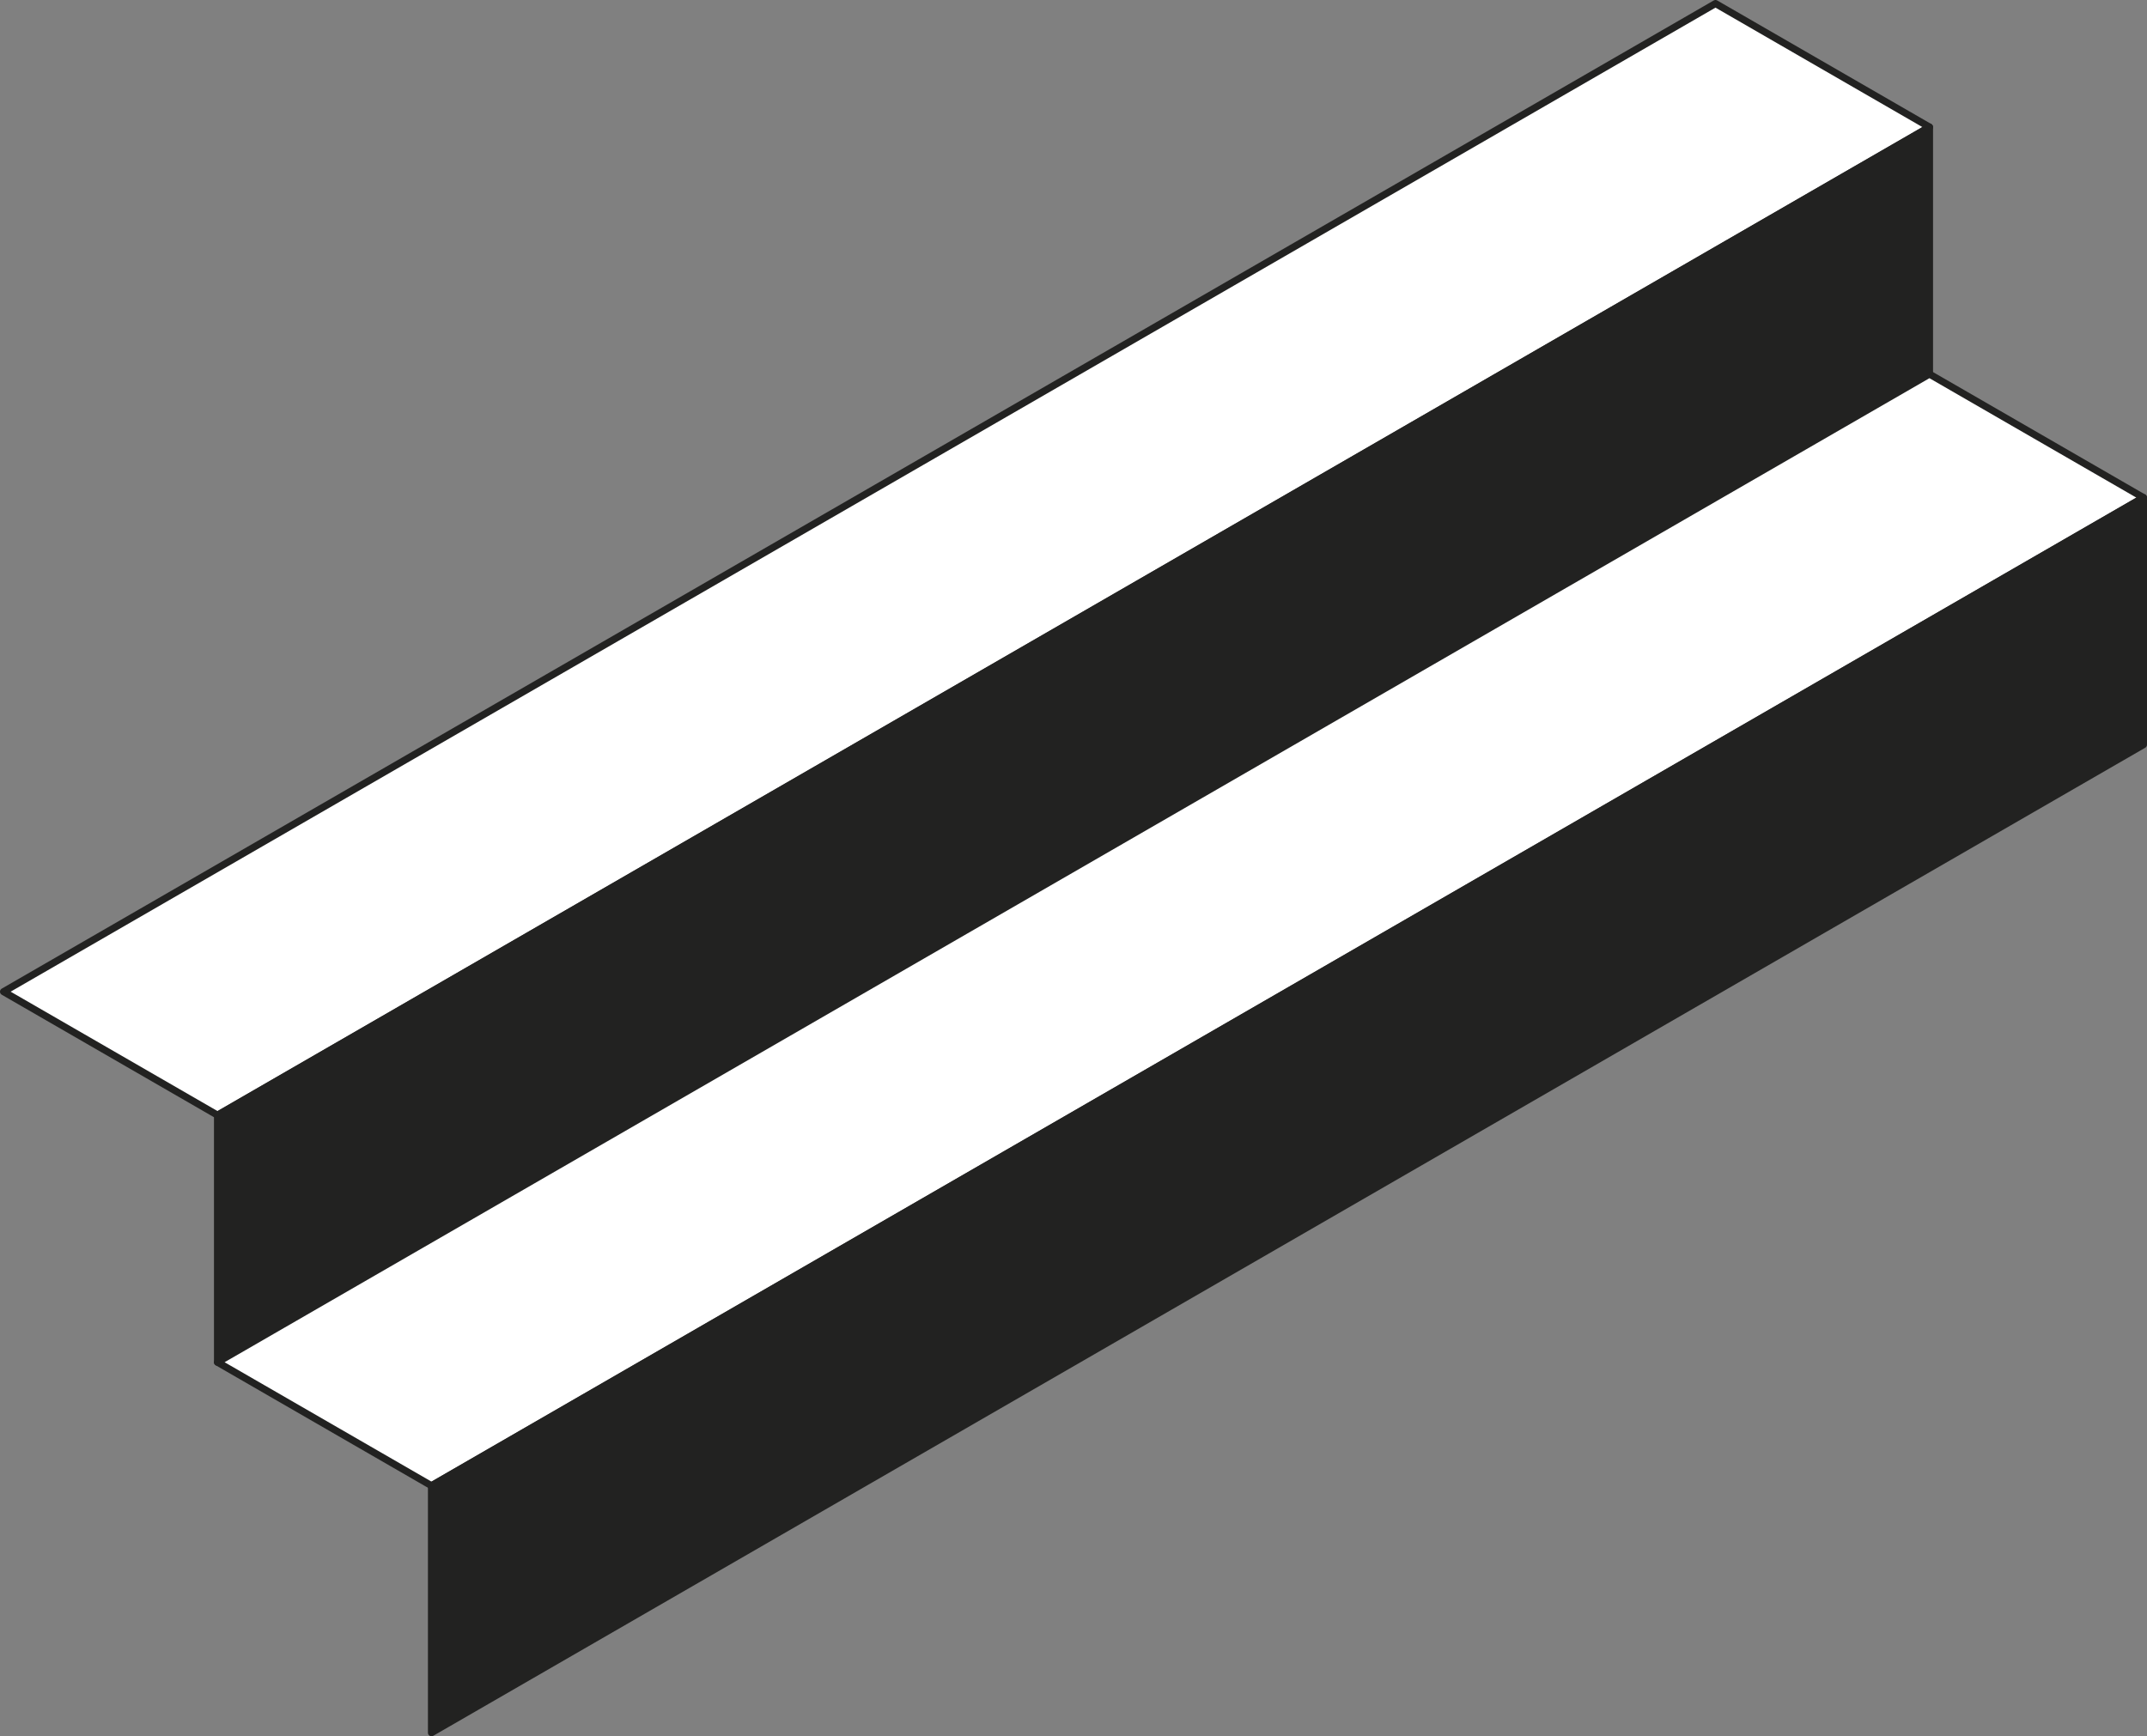 <?xml version="1.0" encoding="iso-8859-1"?>
<!-- Generator: Adobe Illustrator 16.0.4, SVG Export Plug-In . SVG Version: 6.00 Build 0)  -->
<!DOCTYPE svg PUBLIC "-//W3C//DTD SVG 1.1//EN" "http://www.w3.org/Graphics/SVG/1.1/DTD/svg11.dtd">
<svg version="1.1" xmlns="http://www.w3.org/2000/svg" xmlns:xlink="http://www.w3.org/1999/xlink" x="0px" y="0px"
	 width="605.417px" height="489.742px" viewBox="0 0 605.417 489.742" style="enable-background:new 0 0 605.417 489.742;"
	 xml:space="preserve">
<rect x="0" y="0" width="605.417" height="489.742" fill="#808080" stroke="none"/>
<g id="Wide_Stairs">
	<g id="Wide_Stairs_1_">
		
			<polygon style="fill:#FFFFFF;stroke:#222221;stroke-width:2;stroke-linecap:round;stroke-linejoin:round;stroke-miterlimit:10;" points="
			1,279.715 483.736,1 544.079,35.839 61.341,314.548 		"/>
		
			<polygon style="fill:#222221;stroke:#222221;stroke-width:2;stroke-linecap:round;stroke-linejoin:round;stroke-miterlimit:10;" points="
			61.335,314.546 61.335,384.224 544.084,105.522 544.084,35.838 		"/>
		
			<polygon style="fill:#FFFFFF;stroke:#222221;stroke-width:2;stroke-linecap:round;stroke-linejoin:round;stroke-miterlimit:10;" points="
			61.333,384.233 544.069,105.519 604.412,140.357 121.674,419.066 		"/>
		
			<polygon style="fill:#222221;stroke:#222221;stroke-width:2;stroke-linecap:round;stroke-linejoin:round;stroke-miterlimit:10;" points="
			121.668,419.064 121.668,488.742 604.417,210.041 604.417,140.357 		"/>
	</g>
</g>
<g id="Layer_1">
</g>
</svg>
